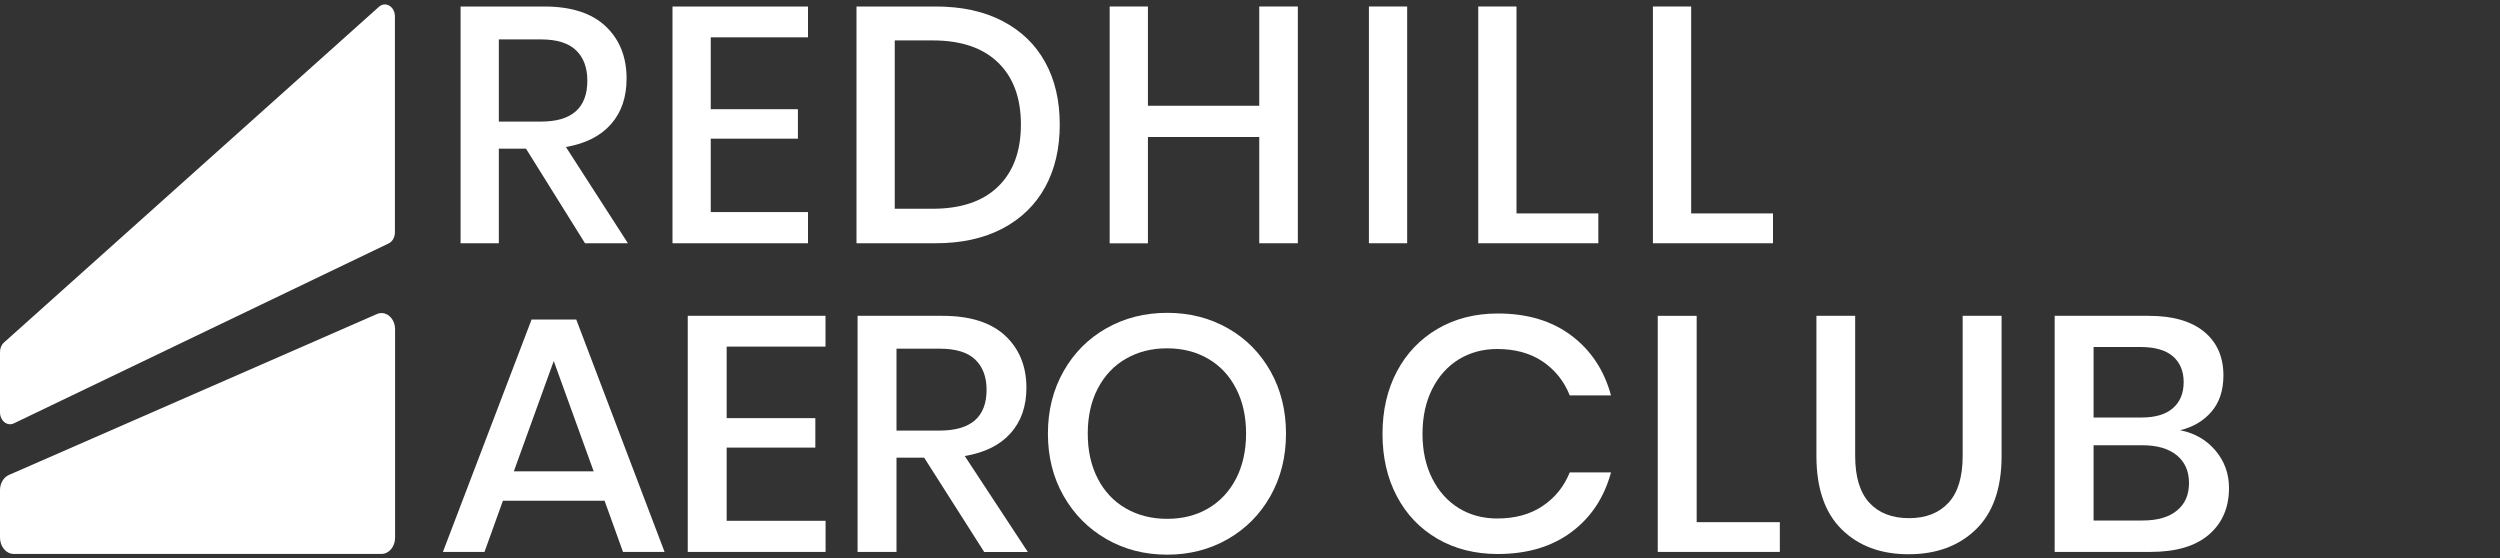<?xml version="1.0" encoding="utf-8"?>
<!-- Generator: Adobe Illustrator 26.0.1, SVG Export Plug-In . SVG Version: 6.00 Build 0)  -->
<svg version="1.1" id="Livello_1" xmlns="http://www.w3.org/2000/svg" xmlns:xlink="http://www.w3.org/1999/xlink" x="0px" y="0px"
	 viewBox="0 0 300 67" style="enable-background:new 0 0 300 67;" xml:space="preserve">
<rect x="0" y="0" width="300" height="67" fill="#333333" stroke="none"/>
<style type="text/css">
	.st0{fill:#FFFFFF;}
</style>
<g>
	<g>
		<g>
			<path class="st0" d="M1.65,50.81l44.99-21.6c0.46-0.22,0.75-0.75,0.75-1.33V1.97c0-1.18-1.13-1.86-1.92-1.15L0.49,41.09
				C0.18,41.36,0,41.78,0,42.24v7.23C0,50.49,0.86,51.18,1.65,50.81z"/>
		</g>
		<g>
			<path class="st0" d="M1.64,66.47h44.14c0.9,0,1.63-0.87,1.63-1.95v-25c0-1.36-1.13-2.3-2.19-1.83L1.08,56.99
				C0.43,57.27,0,58,0,58.82v5.69C0,65.59,0.74,66.47,1.64,66.47z"/>
		</g>
	</g>
</g>
<g>
	<g>
		<path class="st0" d="M70.2,29.19l-7.08-11.35h-3.26v11.35h-4.59V0.78h10.02c3.25,0,5.71,0.79,7.38,2.37
			c1.68,1.58,2.52,3.68,2.52,6.28c0,2.23-0.62,4.05-1.87,5.47c-1.25,1.42-3.05,2.33-5.41,2.74l7.44,11.55H70.2z M59.86,14.59h5.07
			c3.7,0,5.55-1.64,5.55-4.91c0-1.56-0.45-2.77-1.35-3.64c-0.9-0.87-2.3-1.31-4.2-1.31h-5.07V14.59z"/>
		<path class="st0" d="M85.29,4.49v8.61h10.46v3.54H85.29v8.81h11.67v3.74H80.7V0.78h16.26v3.7H85.29z"/>
		<path class="st0" d="M125.42,22.45c-1.17,2.13-2.87,3.79-5.11,4.97c-2.24,1.18-4.92,1.77-8.03,1.77h-9.5V0.78h9.5
			c3.11,0,5.79,0.58,8.03,1.75s3.94,2.81,5.11,4.93c1.17,2.12,1.75,4.61,1.75,7.48C127.17,17.82,126.59,20.32,125.42,22.45z
			 M119.77,22.39c1.82-1.77,2.74-4.25,2.74-7.44c0-3.19-0.91-5.67-2.74-7.44c-1.82-1.77-4.44-2.66-7.85-2.66h-4.55v20.2h4.55
			C115.33,25.05,117.95,24.16,119.77,22.39z"/>
		<path class="st0" d="M155.74,0.78v28.41h-4.63V16.44h-13.36v12.76h-4.59V0.78h4.59v11.91h13.36V0.78H155.74z"/>
		<path class="st0" d="M168.86,0.78v28.41h-4.59V0.78H168.86z"/>
		<path class="st0" d="M181.98,25.61h9.82v3.58h-14.41V0.78h4.59V25.61z"/>
		<path class="st0" d="M202.94,25.61h9.82v3.58h-14.41V0.78h4.59V25.61z"/>
		<path class="st0" d="M72.55,60.09h-12.2l-2.21,6.14h-4.99l10.64-27.89h5.36l10.6,27.89h-4.99L72.55,60.09z M71.24,56.56
			l-4.79-13.24l-4.79,13.24H71.24z"/>
		<path class="st0" d="M87.2,41.59v8.59h10.64v3.53H87.2v8.79h11.87v3.73H82.53V37.9h16.53v3.69H87.2z"/>
		<path class="st0" d="M118.1,66.23l-7.2-11.31h-3.32v11.31h-4.67V37.9h10.19c3.3,0,5.8,0.79,7.51,2.37
			c1.7,1.58,2.56,3.67,2.56,6.26c0,2.22-0.63,4.04-1.9,5.46c-1.27,1.42-3.1,2.33-5.5,2.73l7.57,11.52H118.1z M107.58,51.67h5.16
			c3.77,0,5.65-1.63,5.65-4.9c0-1.55-0.46-2.76-1.37-3.63c-0.91-0.87-2.34-1.3-4.28-1.3h-5.16V51.67z"/>
		<path class="st0" d="M147.34,39.39c2.17,1.23,3.87,2.95,5.12,5.16c1.24,2.21,1.86,4.7,1.86,7.48c0,2.78-0.62,5.28-1.86,7.48
			c-1.24,2.21-2.95,3.93-5.12,5.18c-2.17,1.24-4.59,1.87-7.26,1.87c-2.7,0-5.14-0.62-7.31-1.87s-3.88-2.97-5.14-5.18
			c-1.26-2.21-1.88-4.7-1.88-7.48c0-2.78,0.63-5.28,1.88-7.48c1.25-2.21,2.97-3.93,5.14-5.16c2.17-1.23,4.6-1.85,7.31-1.85
			C142.75,37.54,145.17,38.16,147.34,39.39z M135.12,43.04c-1.45,0.83-2.57,2.02-3.38,3.57c-0.81,1.55-1.21,3.36-1.21,5.42
			c0,2.06,0.4,3.87,1.21,5.42c0.8,1.55,1.93,2.74,3.38,3.57c1.45,0.83,3.1,1.24,4.95,1.24c1.83,0,3.46-0.41,4.89-1.24
			c1.43-0.83,2.55-2.02,3.36-3.57c0.8-1.55,1.21-3.36,1.21-5.42c0-2.06-0.4-3.86-1.21-5.42s-1.92-2.74-3.36-3.57
			c-1.43-0.83-3.06-1.24-4.89-1.24C138.22,41.79,136.57,42.21,135.12,43.04z"/>
		<path class="st0" d="M188.57,40.27c2.35,1.77,3.93,4.16,4.75,7.18h-4.95c-0.68-1.71-1.77-3.07-3.25-4.07
			c-1.49-1-3.31-1.5-5.46-1.5c-1.72,0-3.25,0.42-4.6,1.24c-1.35,0.83-2.41,2.01-3.19,3.55c-0.78,1.54-1.17,3.34-1.17,5.4
			c0,2.03,0.39,3.82,1.17,5.36c0.78,1.54,1.84,2.72,3.19,3.55s2.89,1.24,4.6,1.24c2.16,0,3.98-0.5,5.46-1.5
			c1.49-1,2.57-2.35,3.25-4.03h4.95c-0.82,3.02-2.4,5.41-4.75,7.16c-2.35,1.75-5.29,2.63-8.84,2.63c-2.73,0-5.14-0.61-7.24-1.83
			c-2.1-1.22-3.72-2.92-4.87-5.1c-1.15-2.18-1.72-4.67-1.72-7.48c0-2.81,0.57-5.3,1.72-7.48c1.15-2.18,2.77-3.88,4.87-5.12
			c2.1-1.23,4.52-1.85,7.24-1.85C183.28,37.62,186.22,38.5,188.57,40.27z"/>
		<path class="st0" d="M203.59,62.66h9.99v3.57h-14.65V37.9h4.67V62.66z"/>
		<path class="st0" d="M222.62,37.9v16.81c0,2.51,0.57,4.39,1.7,5.62c1.13,1.23,2.72,1.85,4.77,1.85c2.02,0,3.59-0.62,4.73-1.85
			c1.13-1.23,1.7-3.1,1.7-5.62V37.9h4.67v16.81c0,3.88-1.02,6.81-3.07,8.81c-2.05,1.99-4.75,2.99-8.1,2.99c-3.33,0-6-1-8.02-2.99
			s-3.03-4.93-3.03-8.81V37.9H222.62z"/>
		<path class="st0" d="M265.86,54.07c1.08,1.28,1.62,2.78,1.62,4.49c0,2.35-0.81,4.22-2.42,5.6c-1.61,1.38-3.94,2.07-7,2.07h-11.5
			V37.9h11.29c2.89,0,5.11,0.64,6.65,1.91c1.54,1.27,2.31,3.02,2.31,5.24c0,1.79-0.48,3.24-1.43,4.35
			c-0.96,1.11-2.21,1.85-3.76,2.23C263.37,51.97,264.78,52.79,265.86,54.07z M251.23,50.1H257c1.64,0,2.89-0.37,3.75-1.12
			s1.29-1.79,1.29-3.13c0-1.31-0.43-2.34-1.29-3.09c-0.86-0.75-2.16-1.12-3.91-1.12h-5.61V50.1z M261.23,61.27
			c0.97-0.79,1.45-1.89,1.45-3.31c0-1.42-0.49-2.53-1.47-3.33s-2.36-1.2-4.13-1.2h-5.85v9.03h5.89
			C258.89,62.46,260.27,62.06,261.23,61.27z"/>
	</g>
</g>
</svg>
